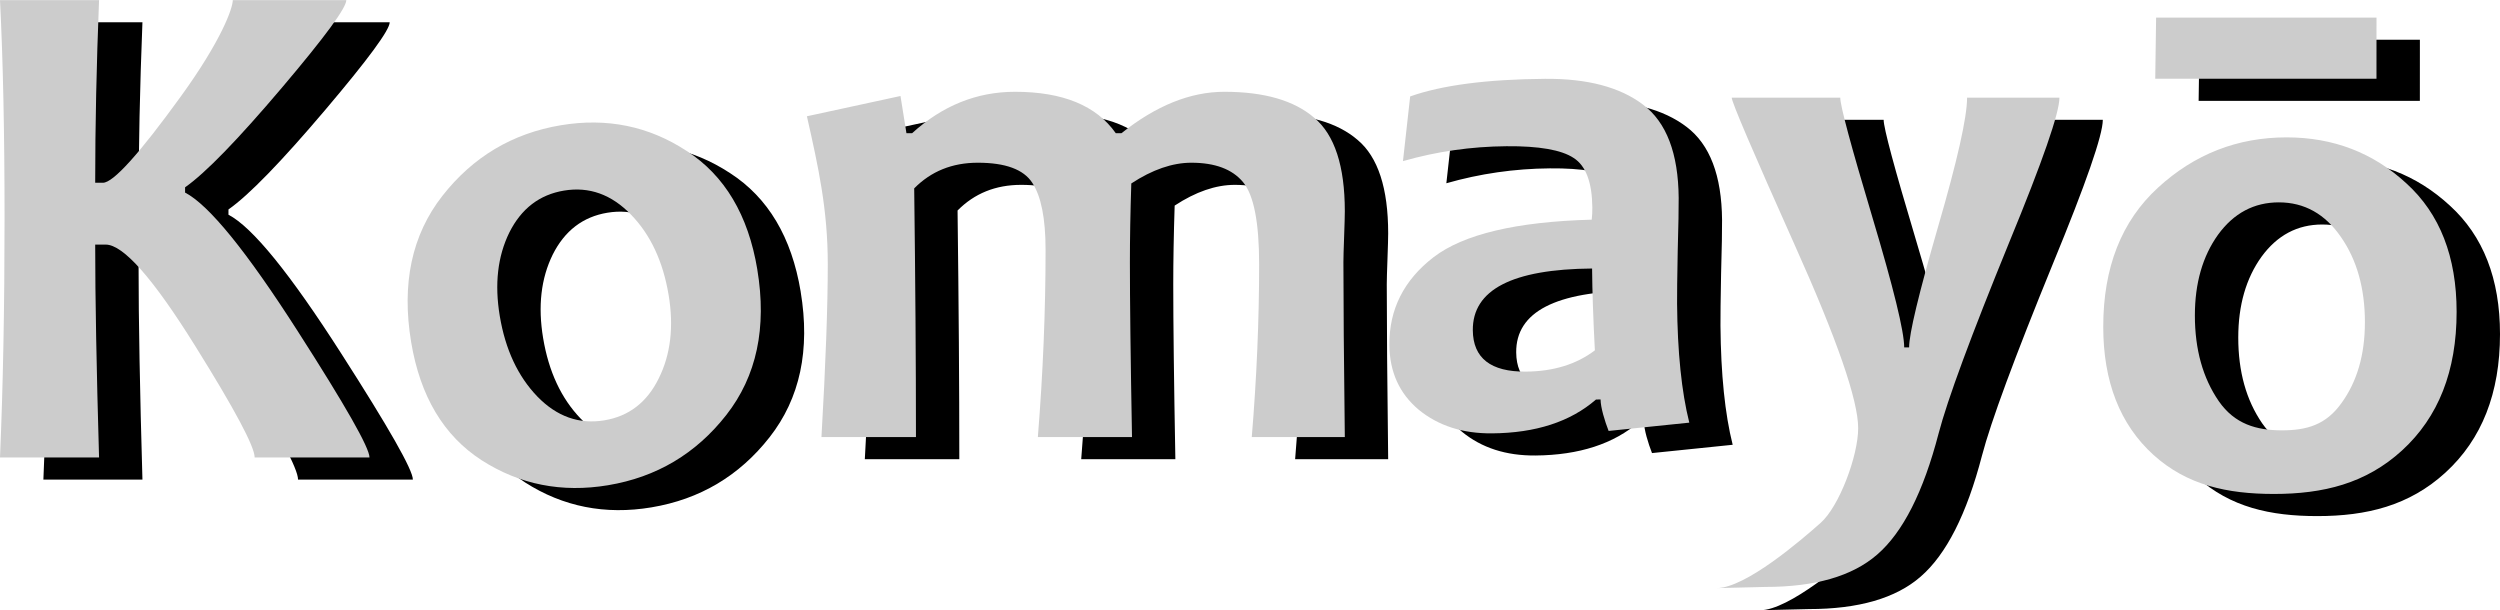 <?xml version="1.0" encoding="UTF-8"?>
<svg width="92.595mm" height="22.599mm" version="1.1" viewBox="0 0 92.595 22.599" xmlns="http://www.w3.org/2000/svg">
  <title>Komayō</title>
  <g stroke-width="3.213">
    <g>
      <path d="m15.293 17.763h-4.254c0-0.399-0.733-1.774-2.199-4.124-1.561-2.507-2.667-3.76-3.317-3.76h-0.39c0 1.978 0.048 4.606 0.143 7.884h-3.669c0.113-2.619 0.169-5.573 0.169-8.86 0-3.157-0.056-5.85-0.169-8.079h3.669c-0.095 2.402-0.143 4.657-0.143 6.765h0.286c0.382 0 1.344-1.067 2.888-3.2 1.5-2.073 1.922-3.261 1.922-3.565h4.205c0 0.286-0.794 1.366-2.381 3.239-1.639 1.934-2.836 3.166-3.591 3.695v0.195c0.885 0.46 2.277 2.173 4.176 5.139 1.769 2.758 2.654 4.315 2.654 4.67z" aria-label="K"/>
      <path d="m29.655 10.803q0.538 3.234-1.148 5.387t-4.381 2.602q-2.567 0.427-4.677-0.923-2.113-1.363-2.615-4.379-0.54-3.247 1.157-5.415 1.697-2.168 4.392-2.617 2.554-0.425 4.656 0.953 2.113 1.363 2.617 4.392zm-3.285 0.942q-0.31-1.861-1.391-2.973-1.084-1.125-2.483-0.893-1.36 0.226-2.024 1.55-0.651 1.322-0.356 3.093 0.31 1.861 1.394 2.986 1.082 1.113 2.481 0.88 1.36-0.226 2.011-1.548 0.663-1.324 0.369-3.095z" aria-label="o"/>
      <path d="m51.417 17.008h-3.448c0.182-2.194 0.273-4.328 0.273-6.401 0-1.552-0.199-2.567-0.598-3.044-0.399-0.477-1.036-0.716-1.912-0.716-0.703 0-1.444 0.256-2.225 0.768-0.035 1.084-0.052 2.055-0.052 2.914 0 1.448 0.026 3.608 0.078 6.479h-3.487c0.191-2.377 0.286-4.688 0.286-6.934 0-1.162-0.165-1.99-0.494-2.485-0.321-0.494-0.993-0.742-2.017-0.742-0.945 0-1.73 0.317-2.355 0.95 0.043 3.435 0.065 6.505 0.065 9.211h-3.5c0.156-2.706 0.234-4.84 0.234-6.401 0-2.03-0.348-3.598-0.773-5.48l3.466-0.751 0.221 1.379h0.208c1.127-1.023 2.398-1.535 3.812-1.535 1.769 0 3.014 0.512 3.734 1.535h0.208c1.284-1.023 2.554-1.535 3.812-1.535 1.474 0 2.585 0.321 3.33 0.963 0.755 0.633 1.132 1.787 1.132 3.461 0 0.165-0.009 0.481-0.026 0.95-0.017 0.46-0.026 0.772-0.026 0.937 0 1.448 0.017 3.608 0.052 6.479z" aria-label="m"/>
      <path d="m64.174 16.474-2.987 0.307c-0.142-0.363-0.296-0.87-0.298-1.165l-0.169 0.001c-0.947 0.823-2.232 1.241-3.854 1.254-1.084 0.009-1.989-0.283-2.713-0.876-0.716-0.601-1.078-1.401-1.086-2.398-0.011-1.318 0.535-2.403 1.639-3.253 1.112-0.85 3.064-1.313 5.856-1.388 0.016-0.156 0.024-0.304 0.022-0.443-0.008-0.937-0.238-1.551-0.692-1.842-0.453-0.3-1.283-0.445-2.489-0.435-1.31 0.011-2.587 0.195-3.833 0.552l0.267-2.396c1.176-0.417 2.84-0.635 4.991-0.652 1.57-0.013 2.782 0.307 3.638 0.959 0.864 0.652 1.303 1.802 1.316 3.45 3e-3 0.364-0.009 1.028-0.036 1.991-0.018 0.963-0.026 1.605-0.023 1.926 0.015 1.795 0.165 3.264 0.452 4.407zm-3.496-2.678c-0.062-1.17-0.096-2.181-0.103-3.031-2.957 0.024-4.43 0.786-4.418 2.287 0.009 1.032 0.663 1.543 1.964 1.532 1.023-0.008 1.876-0.271 2.557-0.788z" aria-label="a"/>
      <path d="m77.884 4.437c0 0.564-0.62 2.35-1.86 5.36-1.414 3.461-2.285 5.82-2.615 7.077-0.564 2.168-1.323 3.664-2.277 4.488-0.919 0.798-2.298 1.197-4.137 1.197l-1.809 0.044c1.075 0 3.153-1.795 3.847-2.411 0.694-0.607 1.397-2.49 1.397-3.513 0-1.032-0.781-3.287-2.342-6.765-1.561-3.487-2.342-5.312-2.342-5.477h4.02c0 0.304 0.395 1.774 1.184 4.41s1.184 4.25 1.184 4.84h0.182c0-0.503 0.356-1.986 1.067-4.449 0.72-2.472 1.08-4.072 1.08-4.801z" aria-label="y"/>
      <path d="m92.595 12.374c0 2.186-0.672 3.894-2.017 5.126-1.344 1.232-2.927 1.615-4.749 1.615-1.735 0-3.222-0.327-4.462-1.446-1.24-1.127-1.86-2.71-1.86-4.749 0-2.194 0.676-3.912 2.03-5.152s2.94-1.86 4.762-1.86c1.726 0 3.205 0.568 4.436 1.704 1.24 1.127 1.86 2.715 1.86 4.762zm-3.396 0.39c0-1.258-0.295-2.311-0.885-3.161-0.59-0.859-1.357-1.288-2.303-1.288-0.919 0-1.67 0.399-2.251 1.197-0.572 0.798-0.859 1.795-0.859 2.992 0 1.258 0.295 2.316 0.885 3.174 0.59 0.85 1.396 1.081 2.341 1.081 0.919 0 1.627-0.205 2.199-1.003 0.581-0.798 0.872-1.795 0.872-2.992zm0.429-11.292-0.001 2.264h-8.194l0.032-2.264z" aria-label="ō"/>
    </g>
    <g fill="#ccc">
      <path d="m13.686 16.943h-4.254c0-0.399-0.733-1.774-2.199-4.124-1.561-2.507-2.667-3.76-3.317-3.76h-0.39c0 1.978 0.048 4.606 0.143 7.884h-3.669c0.113-2.619 0.169-5.573 0.169-8.86 0-3.157-0.056-5.85-0.169-8.079h3.669c-0.095 2.402-0.143 4.657-0.143 6.765h0.286c0.382 0 1.344-1.067 2.888-3.2 1.5-2.073 1.922-3.261 1.922-3.565h4.205c0 0.286-0.794 1.366-2.381 3.239-1.639 1.934-2.836 3.166-3.591 3.695v0.195c0.885 0.46 2.277 2.173 4.176 5.139 1.769 2.758 2.654 4.315 2.654 4.67z" aria-label="K"/>
      <path d="m28.049 9.983q0.538 3.234-1.148 5.387t-4.381 2.602q-2.567 0.427-4.677-0.923-2.113-1.363-2.615-4.379-0.54-3.247 1.157-5.415 1.697-2.168 4.392-2.617 2.554-0.425 4.656 0.953 2.113 1.363 2.617 4.392zm-3.285 0.942q-0.31-1.861-1.391-2.973-1.084-1.125-2.483-0.893-1.36 0.226-2.024 1.55-0.651 1.322-0.356 3.093 0.31 1.861 1.394 2.986 1.082 1.113 2.481 0.88 1.36-0.226 2.011-1.548 0.663-1.324 0.369-3.095z" aria-label="o"/>
      <path d="m49.811 16.188h-3.448c0.182-2.194 0.273-4.328 0.273-6.401 0-1.552-0.199-2.567-0.598-3.044-0.399-0.477-1.036-0.716-1.912-0.716-0.703 0-1.444 0.256-2.225 0.768-0.035 1.084-0.052 2.055-0.052 2.914 0 1.448 0.026 3.608 0.078 6.479h-3.487c0.191-2.377 0.286-4.688 0.286-6.934 0-1.162-0.165-1.99-0.494-2.485-0.321-0.494-0.993-0.742-2.017-0.742-0.945 0-1.73 0.317-2.355 0.95 0.043 3.435 0.065 6.505 0.065 9.211h-3.5c0.156-2.706 0.234-4.84 0.234-6.401 0-2.03-0.348-3.598-0.773-5.48l3.466-0.751 0.221 1.379h0.208c1.127-1.023 2.398-1.535 3.812-1.535 1.769 0 3.014 0.512 3.734 1.535h0.208c1.284-1.023 2.554-1.535 3.812-1.535 1.474 0 2.585 0.321 3.33 0.963 0.755 0.633 1.132 1.787 1.132 3.461 0 0.165-0.009 0.481-0.026 0.95-0.017 0.46-0.026 0.772-0.026 0.937 0 1.448 0.017 3.608 0.052 6.479z" aria-label="m"/>
      <path d="m62.567 15.654-2.987 0.307c-0.142-0.363-0.296-0.87-0.298-1.165l-0.169 0.001c-0.947 0.823-2.232 1.241-3.854 1.254-1.084 0.009-1.989-0.283-2.713-0.876-0.716-0.601-1.078-1.401-1.086-2.398-0.011-1.318 0.535-2.403 1.639-3.253 1.112-0.85 3.064-1.313 5.856-1.388 0.016-0.156 0.024-0.304 0.022-0.443-0.008-0.937-0.238-1.551-0.692-1.842-0.453-0.3-1.283-0.445-2.489-0.435-1.31 0.011-2.587 0.195-3.833 0.552l0.267-2.396c1.176-0.417 2.84-0.635 4.991-0.652 1.57-0.013 2.782 0.307 3.638 0.959 0.864 0.652 1.303 1.802 1.316 3.45 3e-3 0.364-0.009 1.028-0.036 1.991-0.018 0.963-0.026 1.605-0.023 1.926 0.015 1.795 0.165 3.264 0.452 4.407zm-3.496-2.678c-0.062-1.17-0.096-2.181-0.103-3.031-2.957 0.024-4.43 0.786-4.418 2.287 0.009 1.032 0.663 1.543 1.964 1.532 1.023-0.008 1.876-0.271 2.557-0.788z" aria-label="a"/>
      <path d="m76.277 3.617c0 0.564-0.62 2.35-1.86 5.36-1.414 3.461-2.285 5.82-2.615 7.077-0.564 2.168-1.323 3.664-2.277 4.488-0.919 0.798-2.298 1.197-4.137 1.197l-1.809 0.044c1.075 0 3.153-1.795 3.847-2.411 0.694-0.607 1.397-2.49 1.397-3.513 0-1.032-0.781-3.287-2.342-6.765-1.561-3.487-2.342-5.312-2.342-5.477h4.02c0 0.304 0.395 1.774 1.184 4.41s1.184 4.25 1.184 4.84h0.182c0-0.503 0.356-1.986 1.067-4.449 0.72-2.472 1.08-4.072 1.08-4.801z" aria-label="y"/>
      <path d="m90.988 11.554c0 2.186-0.672 3.894-2.017 5.126-1.344 1.232-2.927 1.615-4.749 1.615-1.735 0-3.222-0.327-4.462-1.446-1.24-1.127-1.86-2.71-1.86-4.749 0-2.194 0.676-3.912 2.03-5.152s2.94-1.86 4.762-1.86c1.726 0 3.205 0.568 4.436 1.704 1.24 1.127 1.86 2.715 1.86 4.762zm-3.396 0.39c0-1.258-0.295-2.311-0.885-3.161-0.59-0.859-1.357-1.288-2.303-1.288-0.919 0-1.67 0.399-2.251 1.197-0.572 0.798-0.859 1.795-0.859 2.992 0 1.258 0.295 2.316 0.885 3.174 0.59 0.85 1.396 1.081 2.341 1.081 0.919 0 1.627-0.205 2.199-1.003 0.581-0.798 0.872-1.795 0.872-2.992zm0.429-11.292-0.001 2.264h-8.194l0.032-2.264z" aria-label="ō"/>
    </g>
  </g>
</svg>
